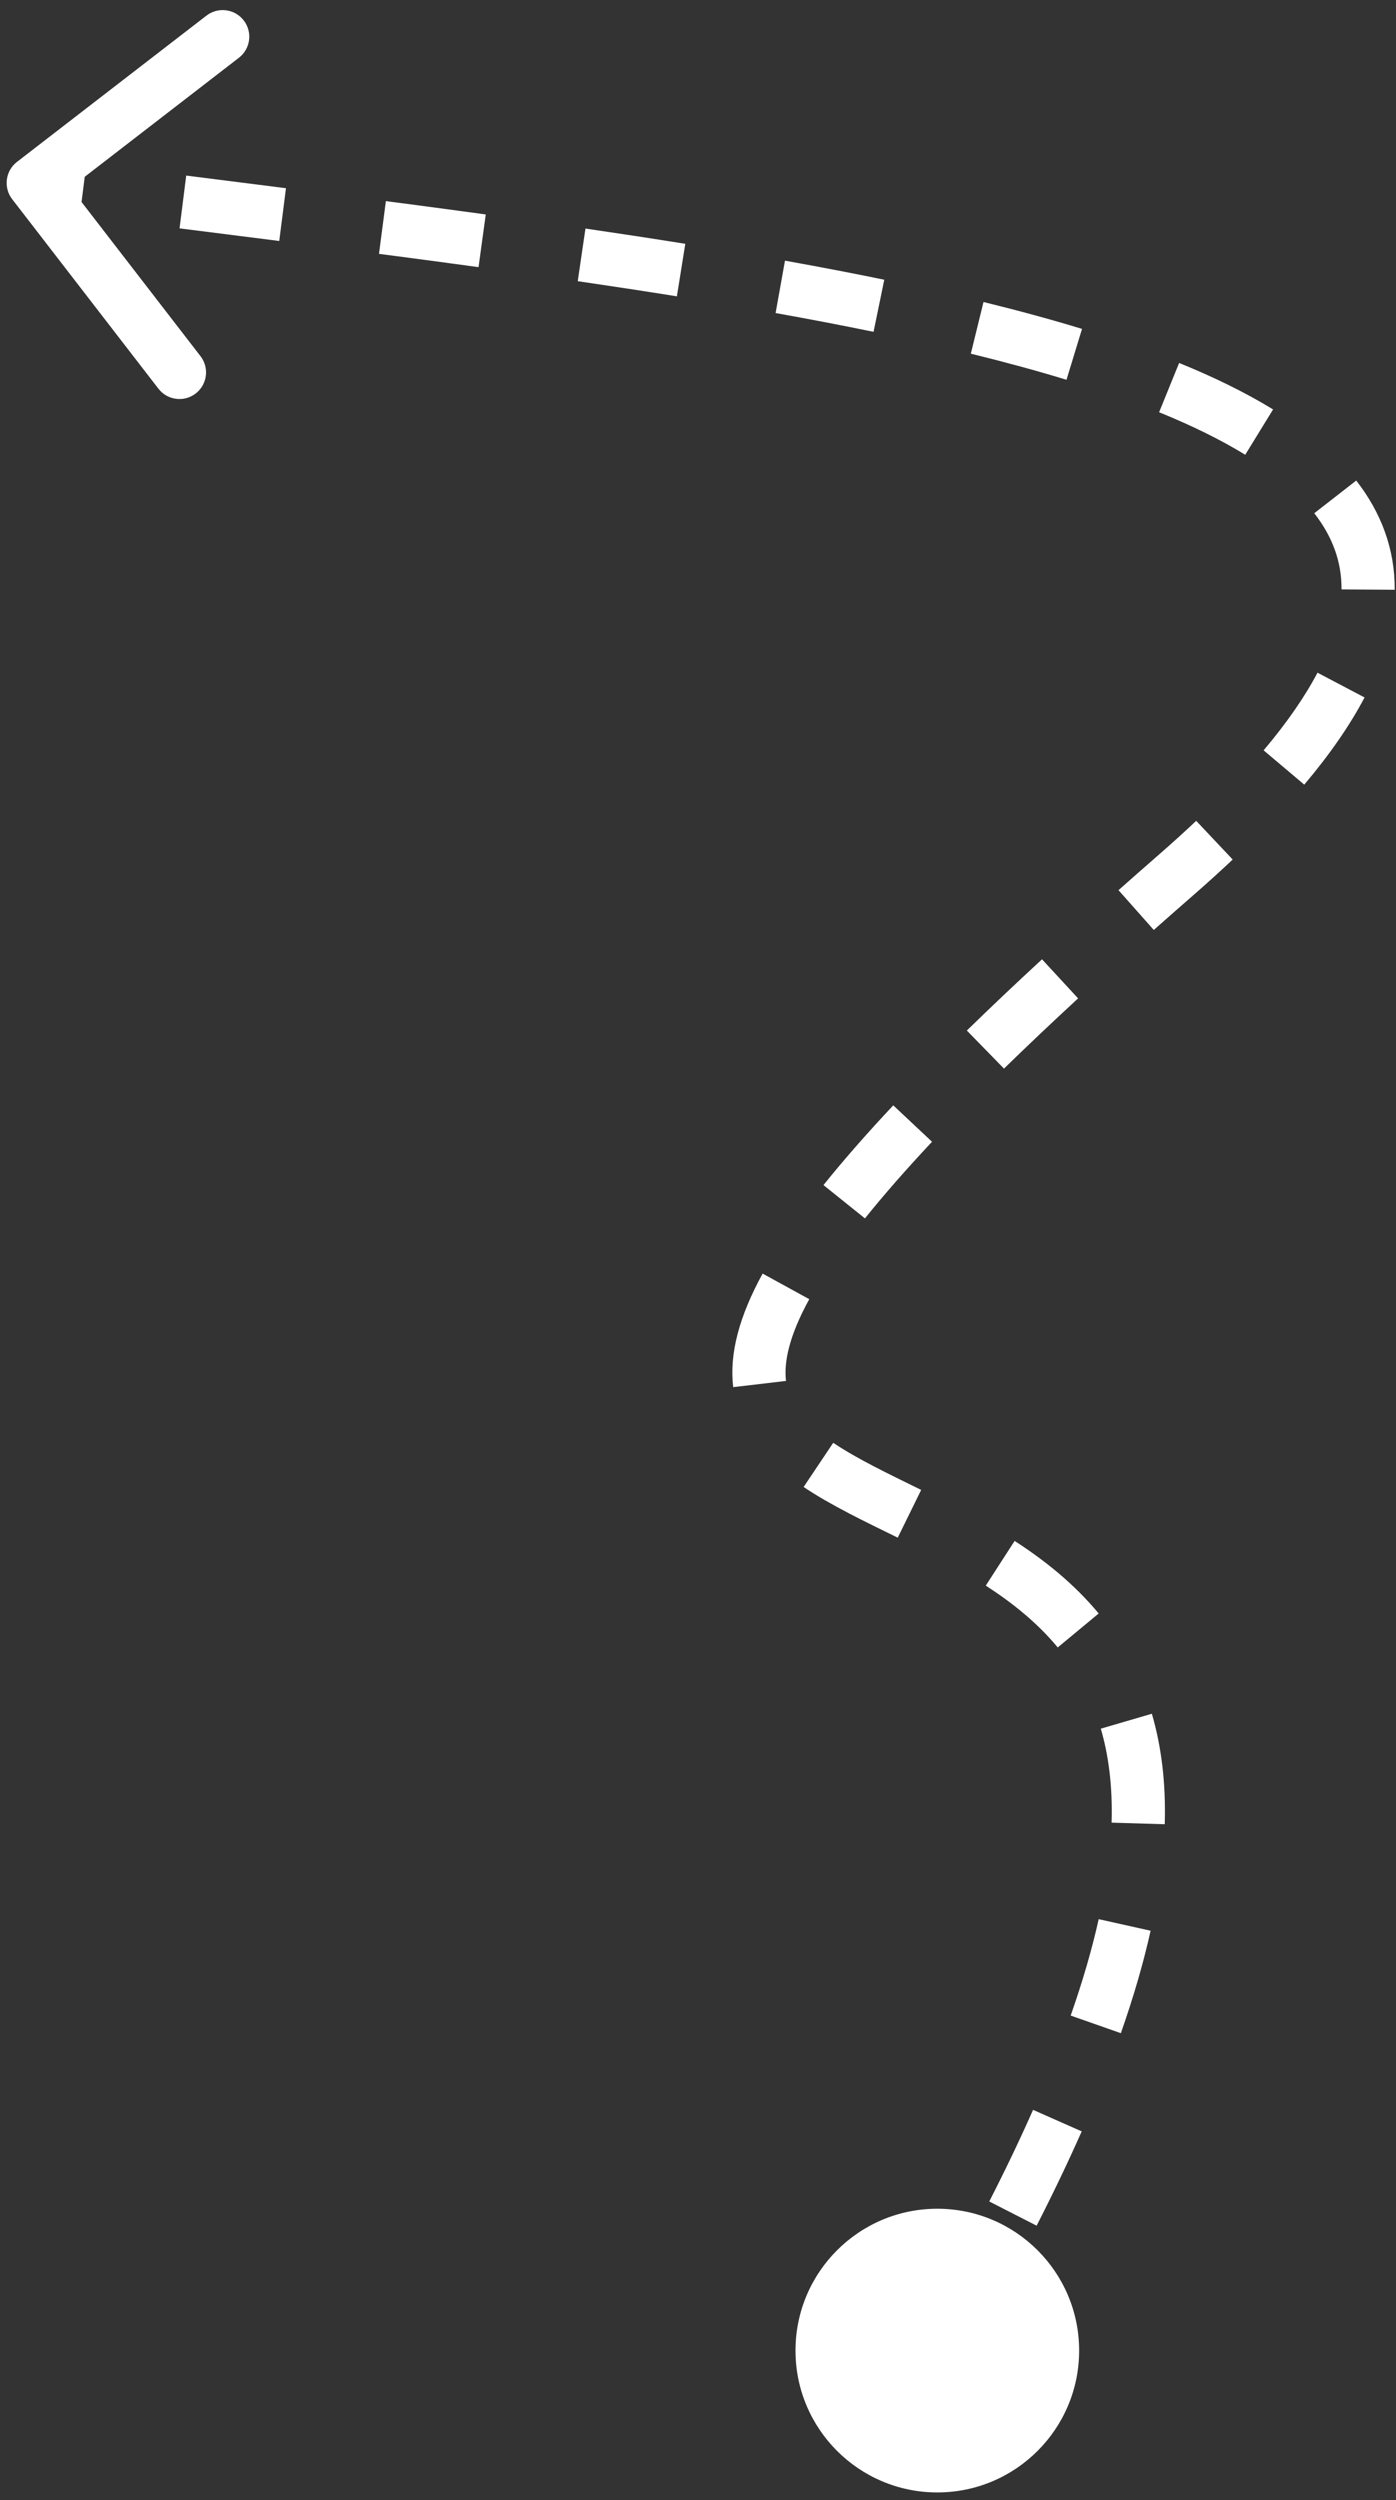 <svg width="105" height="188" viewBox="0 0 105 188" fill="none" xmlns="http://www.w3.org/2000/svg">
<rect x="0" y="0" width="105" height="188" fill="#333333" stroke="none"/>
<path d="M59.833 176.757C59.833 182.648 64.609 187.423 70.5 187.423C76.391 187.423 81.167 182.648 81.167 176.757C81.167 170.866 76.391 166.09 70.5 166.09C64.609 166.09 59.833 170.866 59.833 176.757ZM88.5 65.757L87.186 64.249L88.5 65.757ZM1.278 12.173C0.404 12.848 0.242 14.104 0.917 14.979L11.915 29.228C12.59 30.102 13.845 30.264 14.72 29.589C15.594 28.914 15.756 27.659 15.081 26.784L5.305 14.118L17.971 4.342C18.846 3.667 19.008 2.411 18.333 1.537C17.658 0.662 16.402 0.501 15.527 1.175L1.278 12.173ZM2.245 15.74C3.498 15.902 4.75 16.062 6.001 16.221L6.506 12.253C5.257 12.094 4.007 11.934 2.756 11.773L2.245 15.74ZM13.505 17.172C16.02 17.489 18.521 17.805 21.004 18.121L21.509 14.153C19.024 13.837 16.521 13.521 14.006 13.203L13.505 17.172ZM28.506 19.088C31.031 19.418 33.528 19.751 35.993 20.089L36.536 16.126C34.062 15.787 31.555 15.453 29.024 15.122L28.506 19.088ZM43.455 21.144C45.989 21.515 48.477 21.894 50.912 22.284L51.544 18.334C49.089 17.941 46.584 17.56 44.035 17.186L43.455 21.144ZM58.337 23.54C60.872 23.994 63.33 24.464 65.704 24.953L66.511 21.035C64.1 20.538 61.606 20.062 59.043 19.602L58.337 23.54ZM73.021 26.595C75.559 27.218 77.963 27.87 80.216 28.558L81.384 24.732C79.048 24.019 76.572 23.347 73.974 22.71L73.021 26.595ZM87.182 30.999C89.656 32.004 91.822 33.069 93.66 34.197L95.754 30.789C93.684 29.518 91.311 28.359 88.688 27.293L87.182 30.999ZM98.852 38.593C100.234 40.369 100.916 42.25 100.903 44.322L104.903 44.348C104.922 41.281 103.881 38.542 102.009 36.136L98.852 38.593ZM99.096 50.584C98.155 52.371 96.823 54.314 95.043 56.423L98.1 59.003C100.02 56.728 101.53 54.546 102.635 52.447L99.096 50.584ZM89.972 61.725C89.1 62.548 88.172 63.389 87.186 64.249L89.815 67.264C90.837 66.372 91.804 65.496 92.717 64.635L89.972 61.725ZM87.186 64.249C86.136 65.165 85.117 66.061 84.128 66.938L86.782 69.93C87.762 69.061 88.773 68.173 89.815 67.264L87.186 64.249ZM78.376 72.136C76.335 74.019 74.453 75.803 72.721 77.494L75.515 80.356C77.217 78.694 79.072 76.936 81.088 75.075L78.376 72.136ZM67.186 83.119C65.153 85.285 63.412 87.278 61.937 89.115L65.057 91.619C66.455 89.877 68.126 87.964 70.103 85.857L67.186 83.119ZM57.361 95.771C55.608 98.968 54.848 101.775 55.146 104.309L59.119 103.841C58.955 102.454 59.325 100.508 60.868 97.694L57.361 95.771ZM60.444 111.817C62.514 113.205 65.055 114.416 67.523 115.628L69.286 112.037C66.709 110.772 64.463 109.696 62.671 108.495L60.444 111.817ZM74.145 119.233C76.188 120.553 78.043 122.055 79.558 123.882L82.637 121.329C80.787 119.098 78.585 117.339 76.315 115.873L74.145 119.233ZM82.797 129.99C83.381 131.986 83.69 134.314 83.608 137.057L87.606 137.176C87.699 134.061 87.351 131.311 86.637 128.868L82.797 129.99ZM82.638 144.315C82.145 146.53 81.452 148.94 80.531 151.564L84.305 152.889C85.272 150.135 86.011 147.573 86.543 145.185L82.638 144.315ZM77.702 158.655C76.74 160.829 75.645 163.123 74.408 165.544L77.97 167.364C79.238 164.884 80.365 162.522 81.36 160.273L77.702 158.655ZM70.78 172.273C70.14 173.405 69.473 174.561 68.777 175.741L72.223 177.772C72.931 176.572 73.61 175.395 74.262 174.242L70.78 172.273Z" fill="white"/>
</svg>
